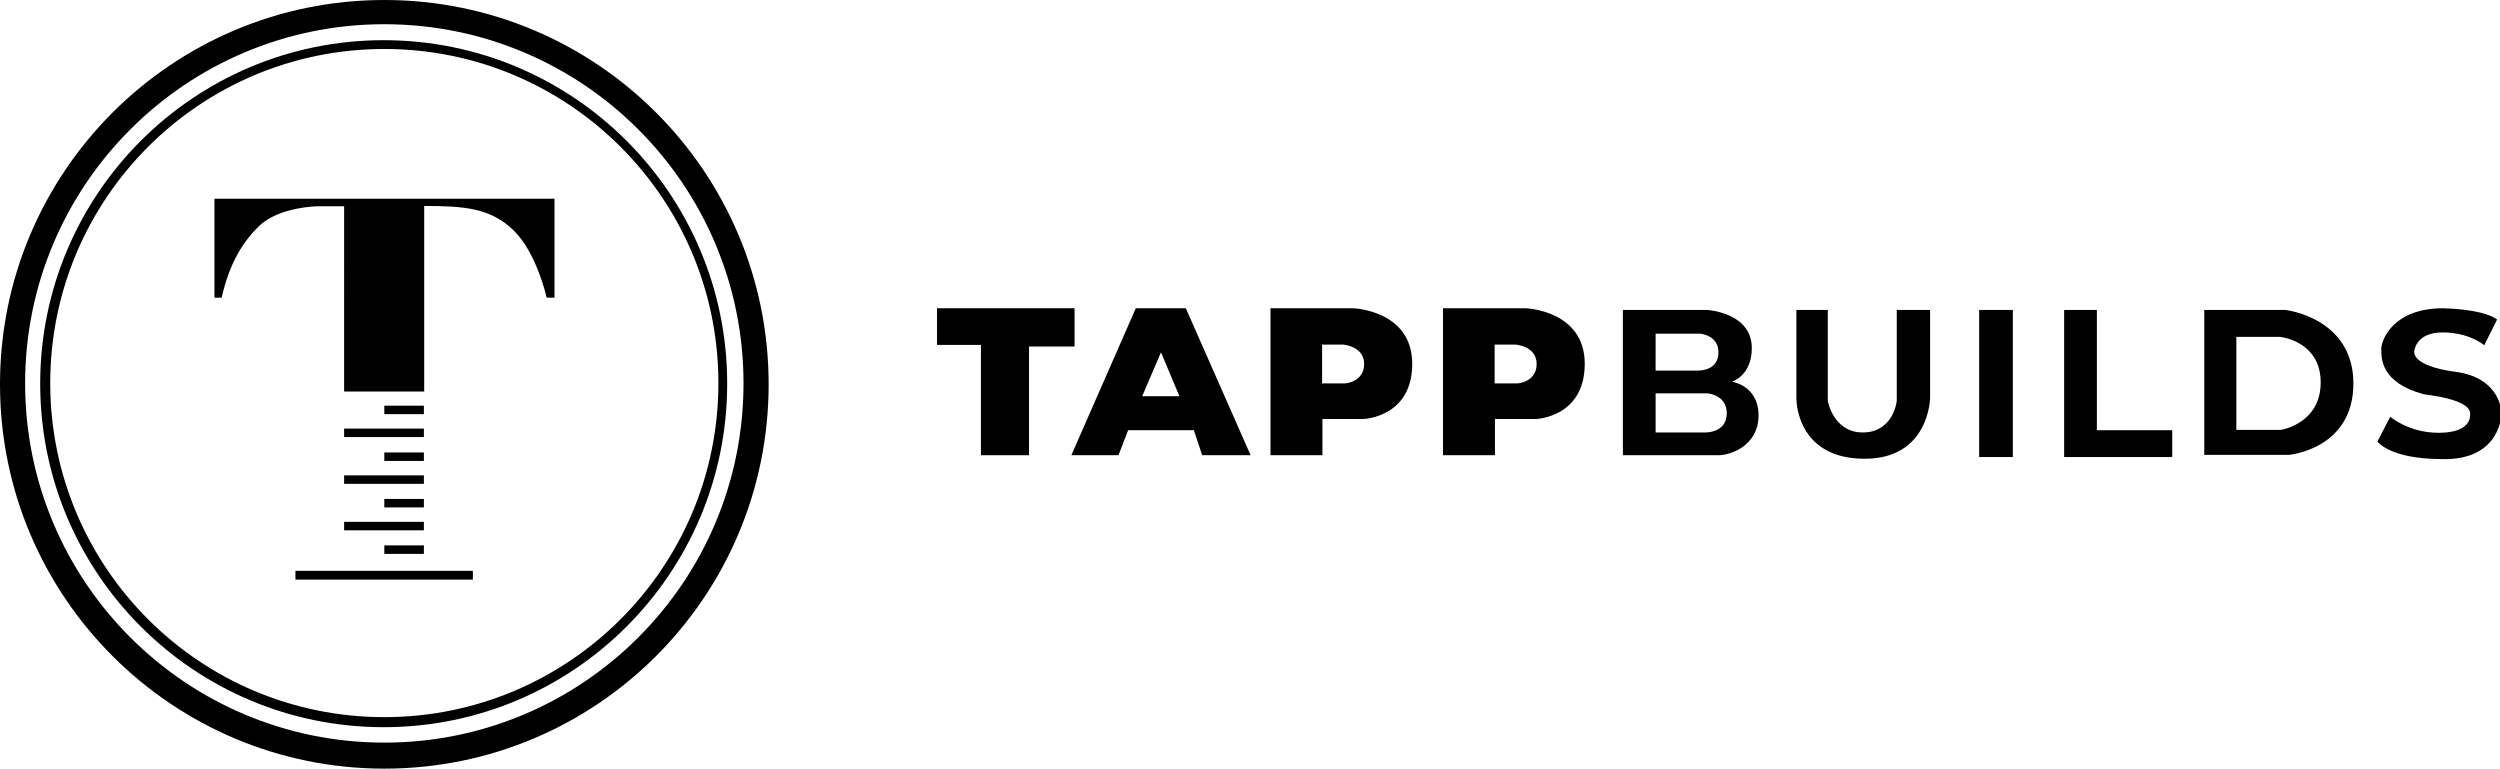 <?xml version="1.0" encoding="utf-8"?>
<!-- Generator: Adobe Illustrator 16.0.0, SVG Export Plug-In . SVG Version: 6.00 Build 0)  -->
<!DOCTYPE svg PUBLIC "-//W3C//DTD SVG 1.0//EN" "http://www.w3.org/TR/2001/REC-SVG-20010904/DTD/svg10.dtd">
<svg version="1.0" id="Layer_1" xmlns="http://www.w3.org/2000/svg" xmlns:xlink="http://www.w3.org/1999/xlink" x="0px" y="0px"
	 width="607px" height="186.625px" viewBox="0 0 607 186.625" enable-background="new 0 0 607 186.625" xml:space="preserve">
<g>
	<g>
		<path d="M93.313,0C41.777,0,0,41.777,0,93.313s41.777,93.313,93.313,93.313s93.313-41.777,93.313-93.313S144.848,0,93.313,0z
			 M93.313,180.308c-48.167,0-87.214-39.046-87.214-87.213S45.146,5.88,93.313,5.88c48.167,0,87.214,39.047,87.214,87.214
			S141.479,180.308,93.313,180.308z"/>
	</g>
	<g>
		<path d="M93.16,9.758c-46.062,0-83.402,37.34-83.402,83.402s37.34,83.402,83.402,83.402s83.402-37.34,83.402-83.402
			S139.222,9.758,93.16,9.758z M93.313,174.123c-44.798,0-81.115-36.316-81.115-81.115c0-44.798,36.316-81.115,81.115-81.115
			c44.799,0,81.115,36.316,81.115,81.115C174.427,137.806,138.111,174.123,93.313,174.123z"/>
	</g>
	<rect x="71.738" y="138.597" width="43.073" height="2.134"/>
	<rect x="93.313" y="132.421" width="9.605" height="2.059"/>
	<rect x="93.313" y="121.139" width="9.605" height="2.058"/>
	<rect x="83.554" y="126.704" width="19.364" height="2.059"/>
	<rect x="93.313" y="109.855" width="9.605" height="2.059"/>
	<rect x="83.554" y="115.421" width="19.364" height="2.058"/>
	<rect x="93.313" y="98.497" width="9.605" height="2.058"/>
	<rect x="83.554" y="104.062" width="19.364" height="2.059"/>
	<path d="M102.995,50.011v45.055h-19.44V50.087H77.15c0,0-9.377,0.076-14.256,4.803c-3.617,3.504-7.128,8.66-9.072,17.382h-1.753
		V48.257h82.563v24.014h-1.906c0,0-2.363-10.826-8.005-16.314S112.676,50.011,102.995,50.011z"/>
</g>
<g>
	<polygon points="238.167,110.528 238.167,83.745 227.5,83.745 227.5,74.843 260.901,74.843 260.901,84.134 249.846,84.134 
		249.846,110.528 	"/>
	<g>
		<path d="M287.919,74.843h-12.146l-15.649,35.686h11.445l2.336-6.073h15.961l2.024,6.073h11.757L287.919,74.843z M277.33,96.202
			l4.555-10.667l4.477,10.667H277.33z"/>
	</g>
	<g>
		<path d="M328.562,74.843h-20.088v35.686h12.613v-8.798h9.966c0,0,11.835-0.39,11.835-13.392S328.562,74.843,328.562,74.843z
			 M326.615,93.088h-5.606v-9.421h5.061c0,0,5.139,0.312,5.139,4.71S326.615,93.088,326.615,93.088z"/>
	</g>
	<g>
		<path d="M370.449,74.843h-20.088v35.686h12.613v-8.798h9.967c0,0,11.834-0.39,11.834-13.392S370.449,74.843,370.449,74.843z
			 M368.503,93.088h-5.605v-9.421h5.061c0,0,5.139,0.312,5.139,4.71S368.503,93.088,368.503,93.088z"/>
	</g>
	<g>
		<path d="M420.513,92.685c0,0,4.827-1.466,4.827-8.162c0-8.72-10.9-9.265-10.9-9.265h-20.398v35.27c0,0,20.243,0,23.202,0
			c2.958,0,9.732-2.335,9.732-9.654S420.513,92.685,420.513,92.685z M401.982,81.02h10.822c0,0,4.438,0.311,4.438,4.516
			s-4.049,4.438-4.905,4.438s-10.355,0-10.355,0V81.02z M414.051,105.003c-0.909,0-12.068,0-12.068,0v-9.502h12.563
			c0,0,4.71,0.331,4.71,4.793C419.256,104.756,414.959,105.003,414.051,105.003z"/>
	</g>
	<path d="M436.163,75.258h7.63V97.37c0,0,1.323,7.63,8.486,7.63s8.253-7.085,8.253-7.786s0-21.956,0-21.956h8.098v21.333
		c0,0-0.155,14.793-15.883,14.793s-16.584-12.847-16.584-14.637C436.163,94.957,436.163,75.258,436.163,75.258z"/>
	<rect x="480.542" y="75.258" width="8.176" height="35.711"/>
	<polygon points="501.175,75.258 509.117,75.258 509.117,104.456 527.414,104.456 527.414,110.969 501.175,110.969 	"/>
	<g>
		<path d="M554.897,75.258h-19.698v35.192h20.478c0,0,15.728-1.324,15.728-17.337C571.404,77.1,554.897,75.258,554.897,75.258z
			 M553.808,104.377h-10.822V81.798h10.667c0,0,9.811,1.012,9.811,11.056S553.808,104.377,553.808,104.377z"/>
	</g>
	<path d="M606.285,77.594l-3.114,6.229c0,0-3.582-3.114-10.122-3.114s-6.852,4.516-6.852,4.516s-1.09,3.582,10.044,5.061
		c11.134,1.479,11.134,10.044,11.134,10.044s0,11.627-14.716,11.134c-12.612-0.078-15.416-4.282-15.416-4.282l3.114-5.995
		c0,0,4.517,3.971,11.952,3.893c7.436-0.078,7.436-3.728,7.436-4.36s0.7-3.504-11.212-4.983
		c-10.434-2.803-10.355-8.643-10.355-10.979c0-2.335,2.959-9.914,15.027-9.914C603.871,75.18,606.285,77.594,606.285,77.594z"/>
</g>
</svg>
